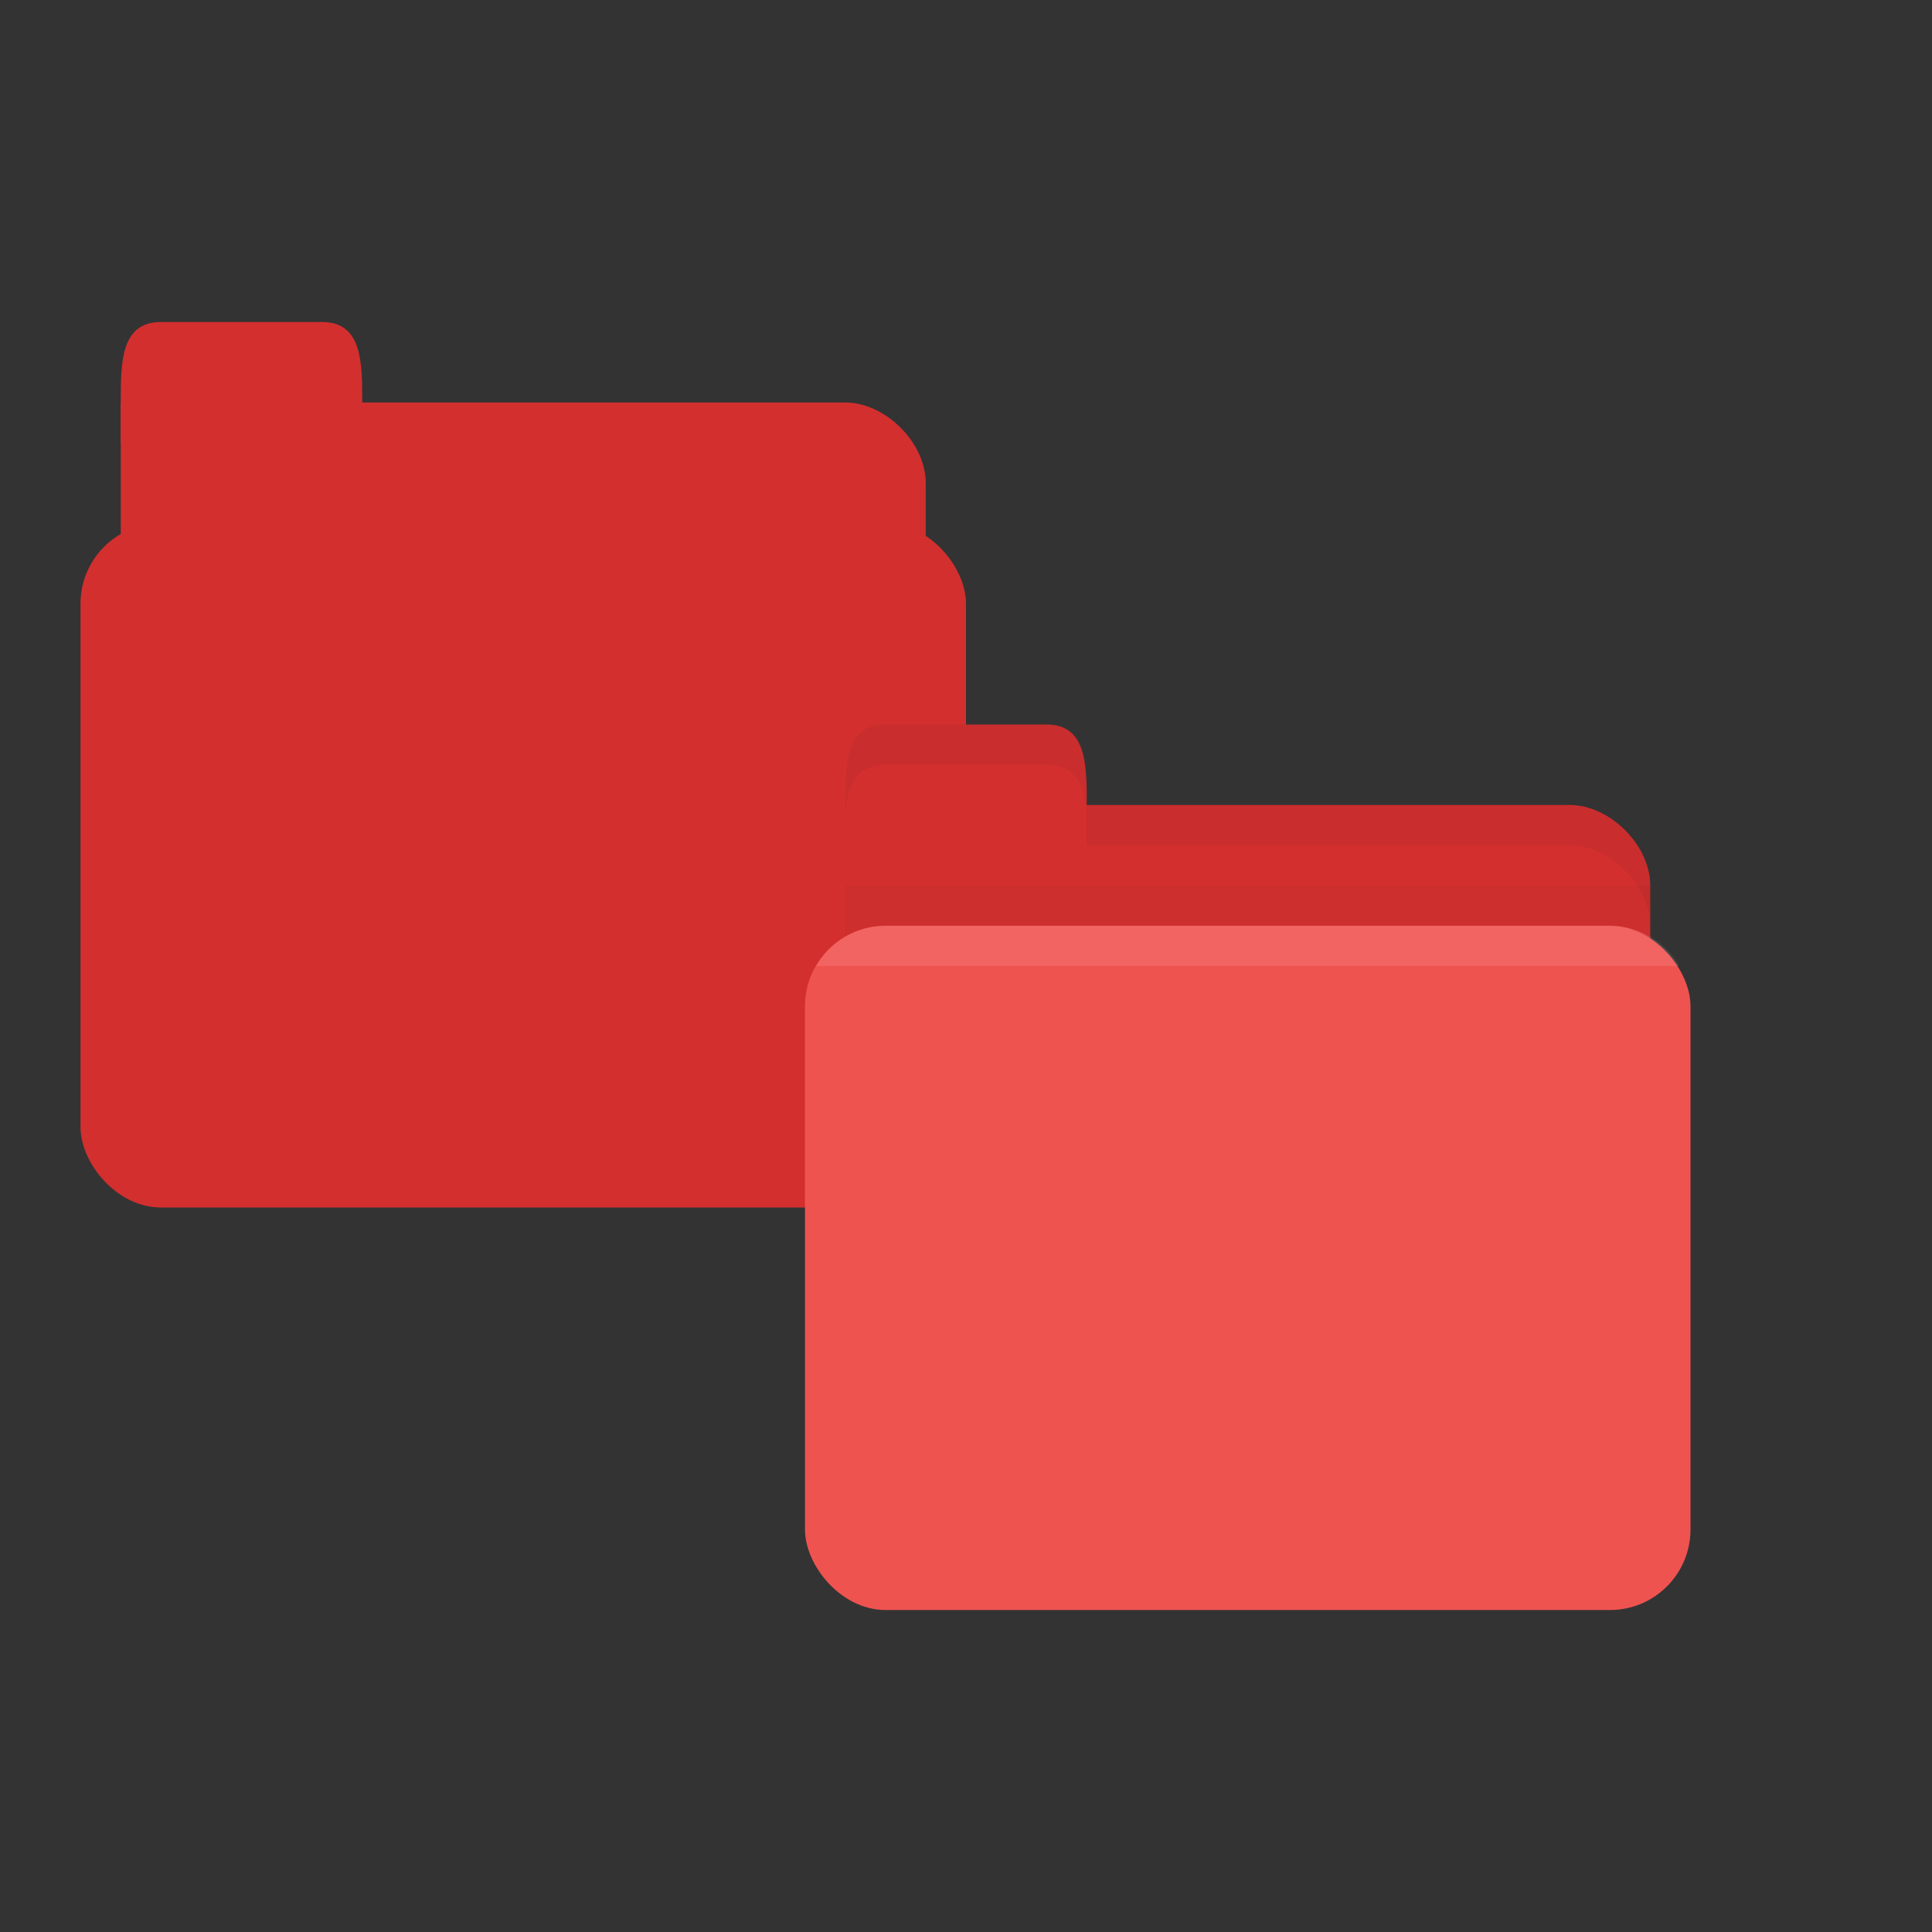 <?xml version="1.0" encoding="UTF-8" standalone="no"?>
<!-- Created with Inkscape (http://www.inkscape.org/) -->

<svg
   xmlns:dc="http://purl.org/dc/elements/1.1/"
   xmlns:cc="http://creativecommons.org/ns#"
   xmlns:rdf="http://www.w3.org/1999/02/22-rdf-syntax-ns#"
   xmlns:svg="http://www.w3.org/2000/svg"
   xmlns="http://www.w3.org/2000/svg"
   xmlns:sodipodi="http://sodipodi.sourceforge.net/DTD/sodipodi-0.dtd"
   xmlns:inkscape="http://www.inkscape.org/namespaces/inkscape"
   width="24"
   height="24"
   id="svg2"
   version="1.1"
   inkscape:version="0.48.5 r10040"
   sodipodi:docname="folder.svg"
   inkscape:export-filename="/media/Data/Main/Visuals/Icons/Numix/Desktop/repos/numix-wiki/Gjorgi/Numix-folders/48/New/folder-144.png"
   inkscape:export-xdpi="270"
   inkscape:export-ydpi="270">
  <rect width="100%" height="100%" fill="#333333" stroke="none"/>
  <defs
     id="defs4" />
  <sodipodi:namedview
     id="base"
     pagecolor="#ffffff"
     bordercolor="#666666"
     borderopacity="1.0"
     inkscape:pageopacity="0.0"
     inkscape:pageshadow="2"
     inkscape:zoom="32.891326"
     inkscape:cx="9.5258542"
     inkscape:cy="12.964511"
     inkscape:document-units="px"
     inkscape:current-layer="layer1"
     showgrid="true"
     inkscape:window-width="1920"
     inkscape:window-height="1023"
     inkscape:window-x="0"
     inkscape:window-y="28"
     inkscape:window-maximized="1"
     showguides="true"
     inkscape:guide-bbox="true">
    <inkscape:grid
       type="xygrid"
       id="grid2985"
       empspacing="5"
       visible="true"
       enabled="true"
       snapvisiblegridlinesonly="true" />
  </sodipodi:namedview>
  <g
     inkscape:label="Layer 1"
     inkscape:groupmode="layer"
     id="layer1"
     transform="translate(0,-1028.362)">
    <g
       id="g3789"
       transform="translate(-1,-3)">
      <path
         inkscape:connector-curvature="0"
         id="path2990"
         d="m 3,1036.362 8.5,0 c 0.5,0 1,0.5 1,1 l 0,2 c 0,0.554 -0.223,1 -0.5,1 l -9,0 c -0.277,0 -0.5,-0.446 -0.5,-1 l 0,-3 z"
         style="fill:#d32f2f;fill-opacity:1;stroke:none"
         sodipodi:nodetypes="csssssscc" />
      <rect
         style="fill:#d32f2f;fill-opacity:1;stroke:none"
         id="rect2994"
         width="11"
         height="8.5"
         x="2"
         y="1037.862"
         rx="1"
         ry="1" />
      <path
         sodipodi:nodetypes="csssscc"
         inkscape:connector-curvature="0"
         id="path2996"
         d="m 2.5,1036.862 0,-0.5 c 0,-0.5 0,-1 0.5,-1 l 2,0 c 0.5,0 0.5,0.5 0.5,1 l 0,0.5 z"
         style="fill:#d32f2f;fill-opacity:1;stroke:none" />
    </g>
    <path
       inkscape:connector-curvature="0"
       id="path2998"
       d="m 11,1038.362 8.5,0 c 0.5,0 1,0.5 1,1 l 0,2 c 0,0.554 -0.223,1 -0.5,1 l -9,0 c -0.277,0 -0.5,-0.446 -0.5,-1 l 0,-3 z"
       style="fill:#d32f2f;fill-opacity:1;stroke:none"
       sodipodi:nodetypes="csssssscc" />
    <path
       style="opacity:0.03;fill:#000000;fill-opacity:1;stroke:none"
       d="m 10.5,1039.362 0,2.5 10,0 0,-2.5 z"
       id="path3807"
       inkscape:connector-curvature="0" />
    <rect
       style="fill:#ef5350;fill-opacity:1;stroke:none"
       id="rect2990"
       width="11"
       height="8.5"
       x="10"
       y="1039.862"
       rx="1"
       ry="1" />
    <path
       sodipodi:nodetypes="csssscc"
       inkscape:connector-curvature="0"
       id="path3000"
       d="m 10.5,1038.862 0,-0.5 c 0,-0.5 0,-1 0.5,-1 l 2,0 c 0.5,0 0.5,0.5 0.5,1 l 0,0.5 z"
       style="fill:#d32f2f;fill-opacity:1;stroke:none" />
    <path
       style="opacity:0.05;fill:#000000;fill-opacity:1;stroke:none"
       d="m 13.5,1038.362 0,0.5 0.5,0 5.5,0 c 0.5,0 1,0.5 1,1 l 0,-0.5 c 0,-0.5 -0.5,-1 -1,-1 l -5.5,0 z"
       id="path3002"
       inkscape:connector-curvature="0"
       sodipodi:nodetypes="cccscsscc" />
    <path
       style="opacity:0.05;fill:#000000;fill-opacity:1;stroke:none"
       d="m 11,1037.362 c -0.5,0 -0.5,0.5 -0.5,1 l 0,0.125 c 0.023,-0.352 0.125,-0.625 0.5,-0.625 l 2,0 c 0.375,0 0.477,0.273 0.5,0.625 l 0,-0.125 c 0,-0.5 0,-1 -0.5,-1 l -2,0 z"
       id="path3780"
       inkscape:connector-curvature="0" />
    <path
       style="opacity:0.1;fill:#ffffff;fill-opacity:1;stroke:none"
       d="m 11,1039.862 c -0.371,0 -0.687,0.202 -0.859,0.5 l 10.719,0 c -0.173,-0.298 -0.488,-0.5 -0.859,-0.5 l -9,0 z"
       id="rect2991"
       inkscape:connector-curvature="0" />
  </g>
</svg>
